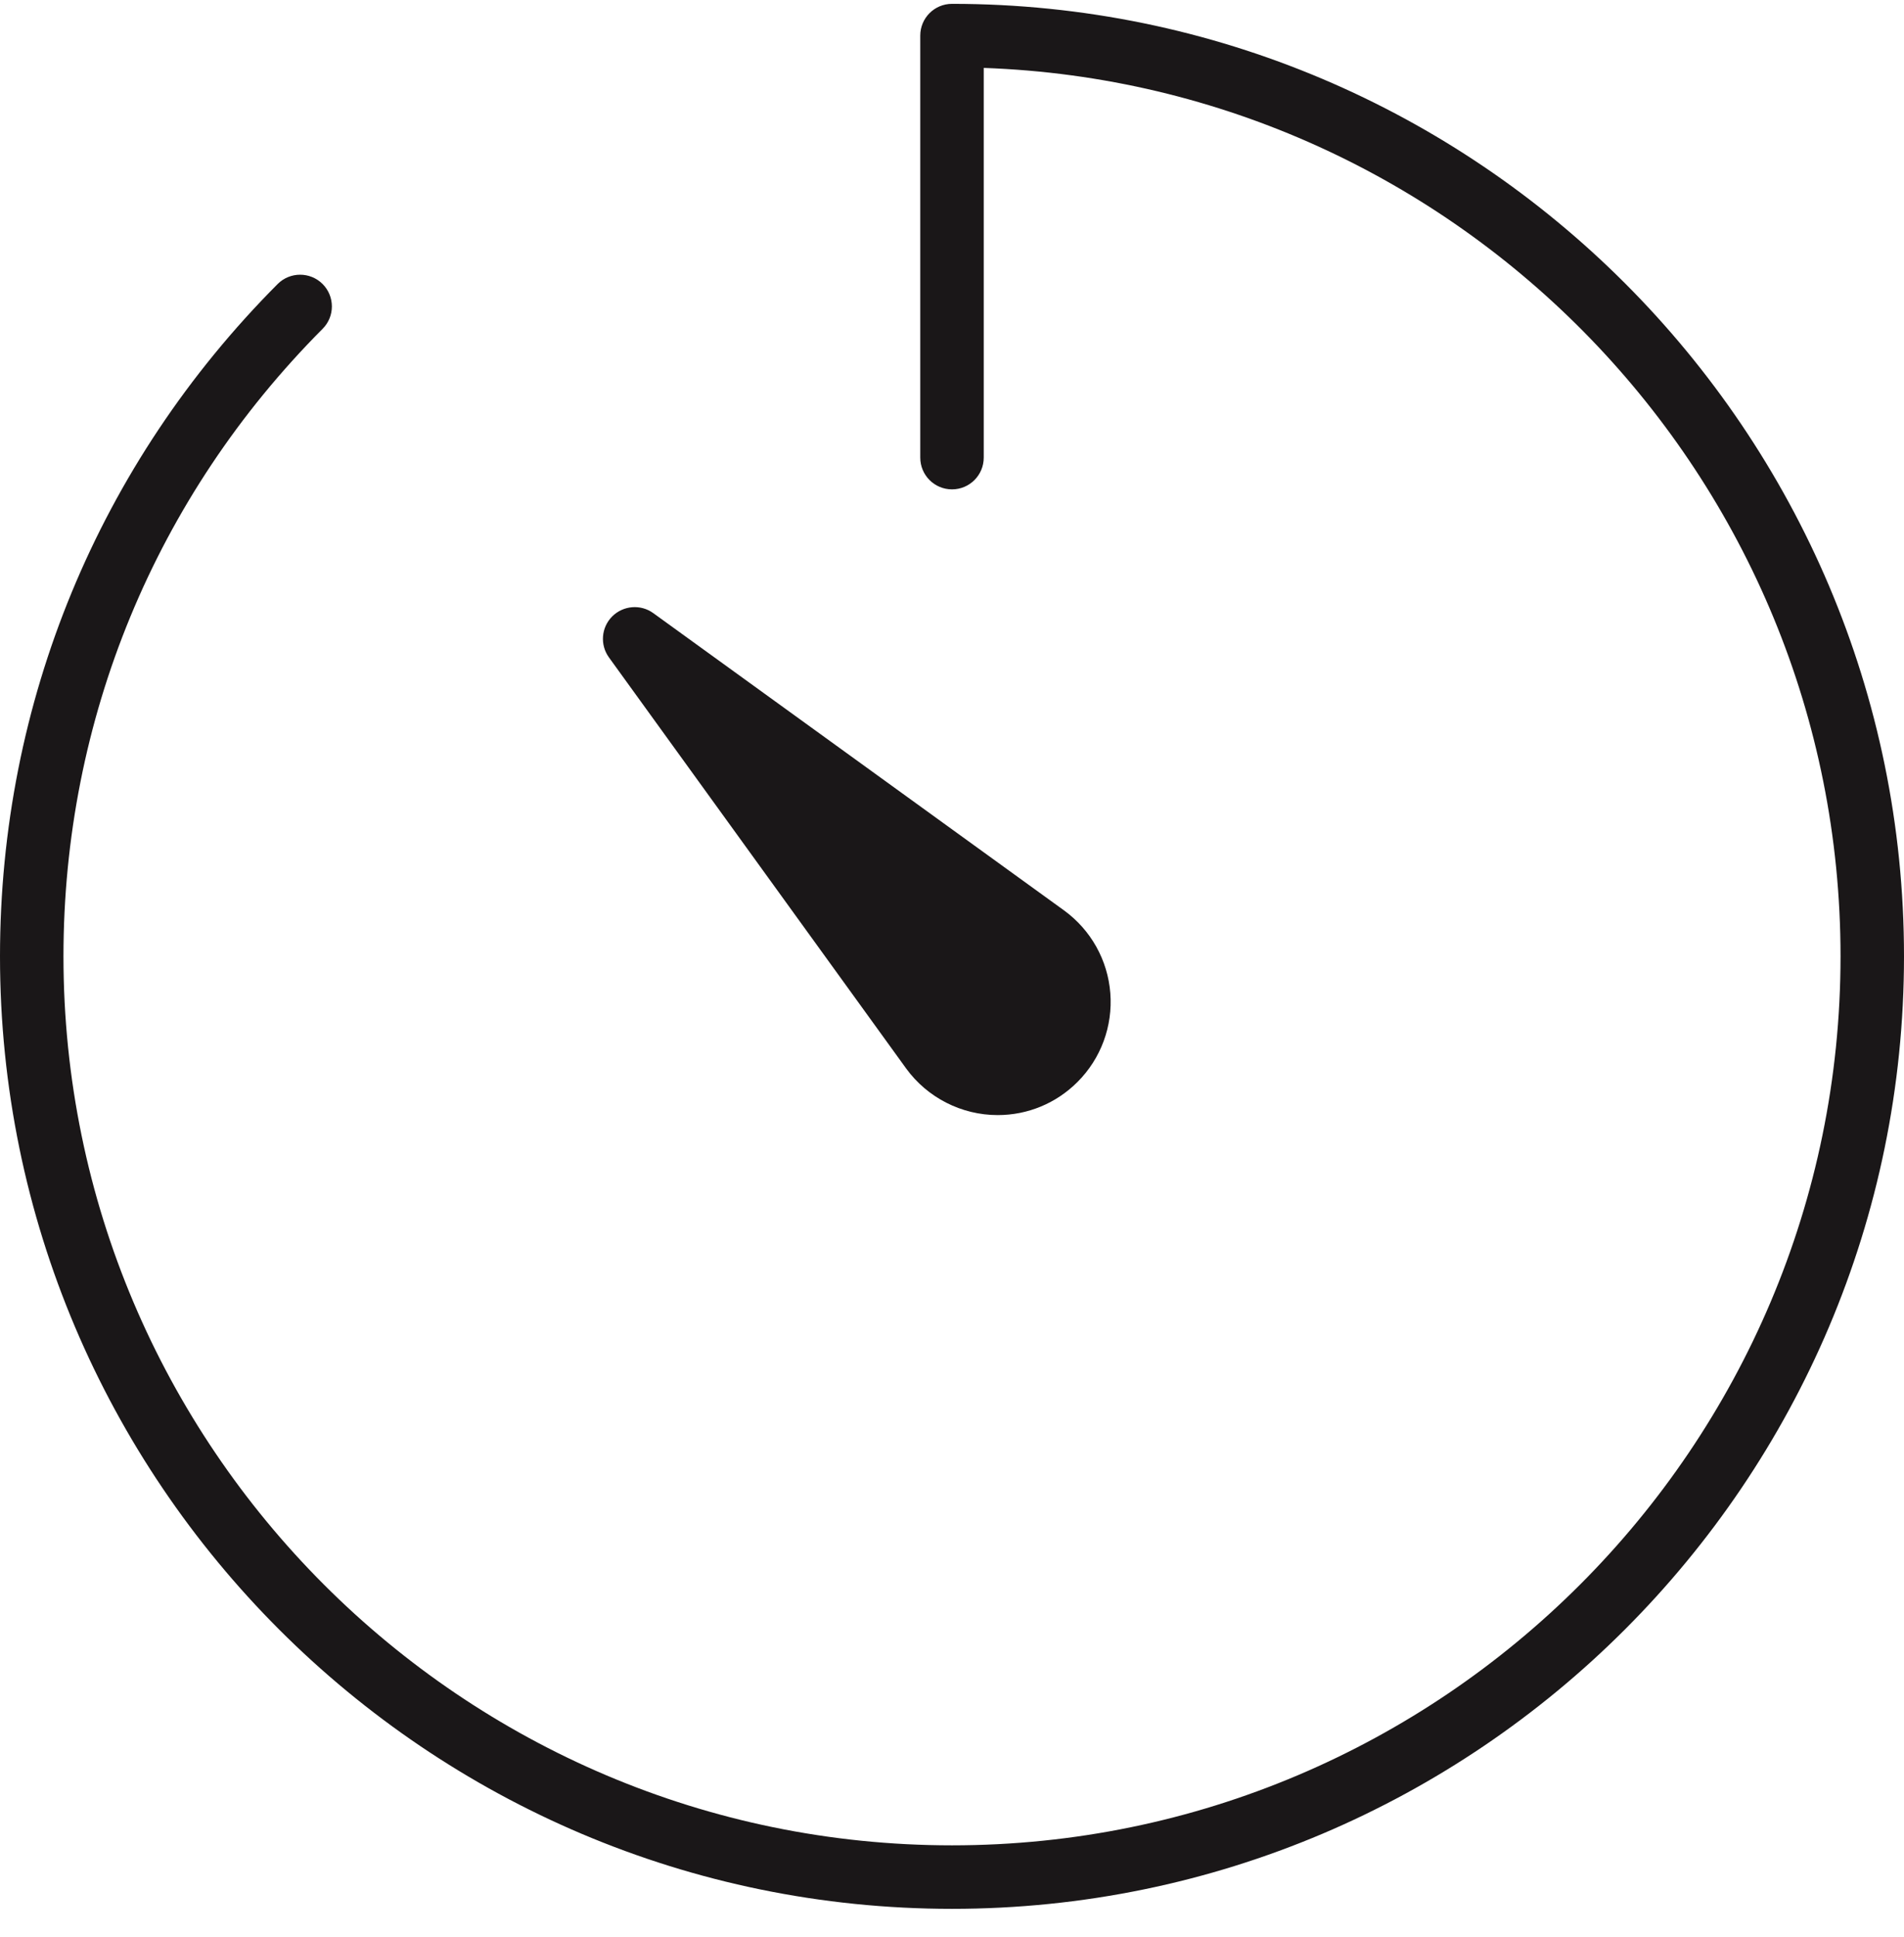 <?xml version="1.0" encoding="UTF-8" standalone="no"?>
<svg width="60px" height="61px" viewBox="0 0 60 61" version="1.1" xmlns="http://www.w3.org/2000/svg" xmlns:xlink="http://www.w3.org/1999/xlink" xmlns:sketch="http://www.bohemiancoding.com/sketch/ns">
    <!-- Generator: Sketch 3.2.2 (9983) - http://www.bohemiancoding.com/sketch -->
    <title>73 - Stopwatch (Solid)</title>
    <desc>Created with Sketch.</desc>
    <defs></defs>
    <g id="Page-1" stroke="none" stroke-width="1" fill="none" fill-rule="evenodd" sketch:type="MSPage">
        <g id="Icons" sketch:type="MSArtboardGroup" transform="translate(-960, -3957)" fill="#1A1718">
            <g id="73---Stopwatch-(Solid)" sketch:type="MSLayerGroup" transform="translate(960, 3957)">
                <path d="M30,0.121 C29.447,0.121 29,0.568 29,1.121 L29,14.413 C29,14.966 29.447,15.413 30,15.413 C30.553,15.413 31,14.966 31,14.413 L31,2.139 C45.979,2.667 58,15.017 58,30.121 C58,45.561 45.44,58.121 30,58.121 C14.56,58.121 2,45.561 2,30.121 C2,22.661 4.9,15.642 10.166,10.357 C10.557,9.966 10.555,9.333 10.164,8.943 C9.773,8.555 9.14,8.555 8.75,8.945 C3.107,14.607 0,22.128 0,30.121 C0,46.663 13.458,60.121 30,60.121 C46.542,60.121 60,46.663 60,30.121 C60,13.579 46.542,0.121 30,0.121" id="Fill-294" sketch:type="MSShapeGroup"></path>
                <path d="M28.555,33.653 C29.223,34.572 30.301,35.121 31.439,35.121 C32.389,35.121 33.283,34.75 33.956,34.077 C34.693,33.34 35.07,32.321 34.989,31.28 C34.908,30.239 34.377,29.29 33.53,28.674 L20.586,19.311 C20.19,19.024 19.641,19.068 19.293,19.414 C18.945,19.762 18.902,20.31 19.19,20.707 L28.555,33.653" id="Fill-295" sketch:type="MSShapeGroup"></path>
            </g>
        </g>
    </g>
</svg>